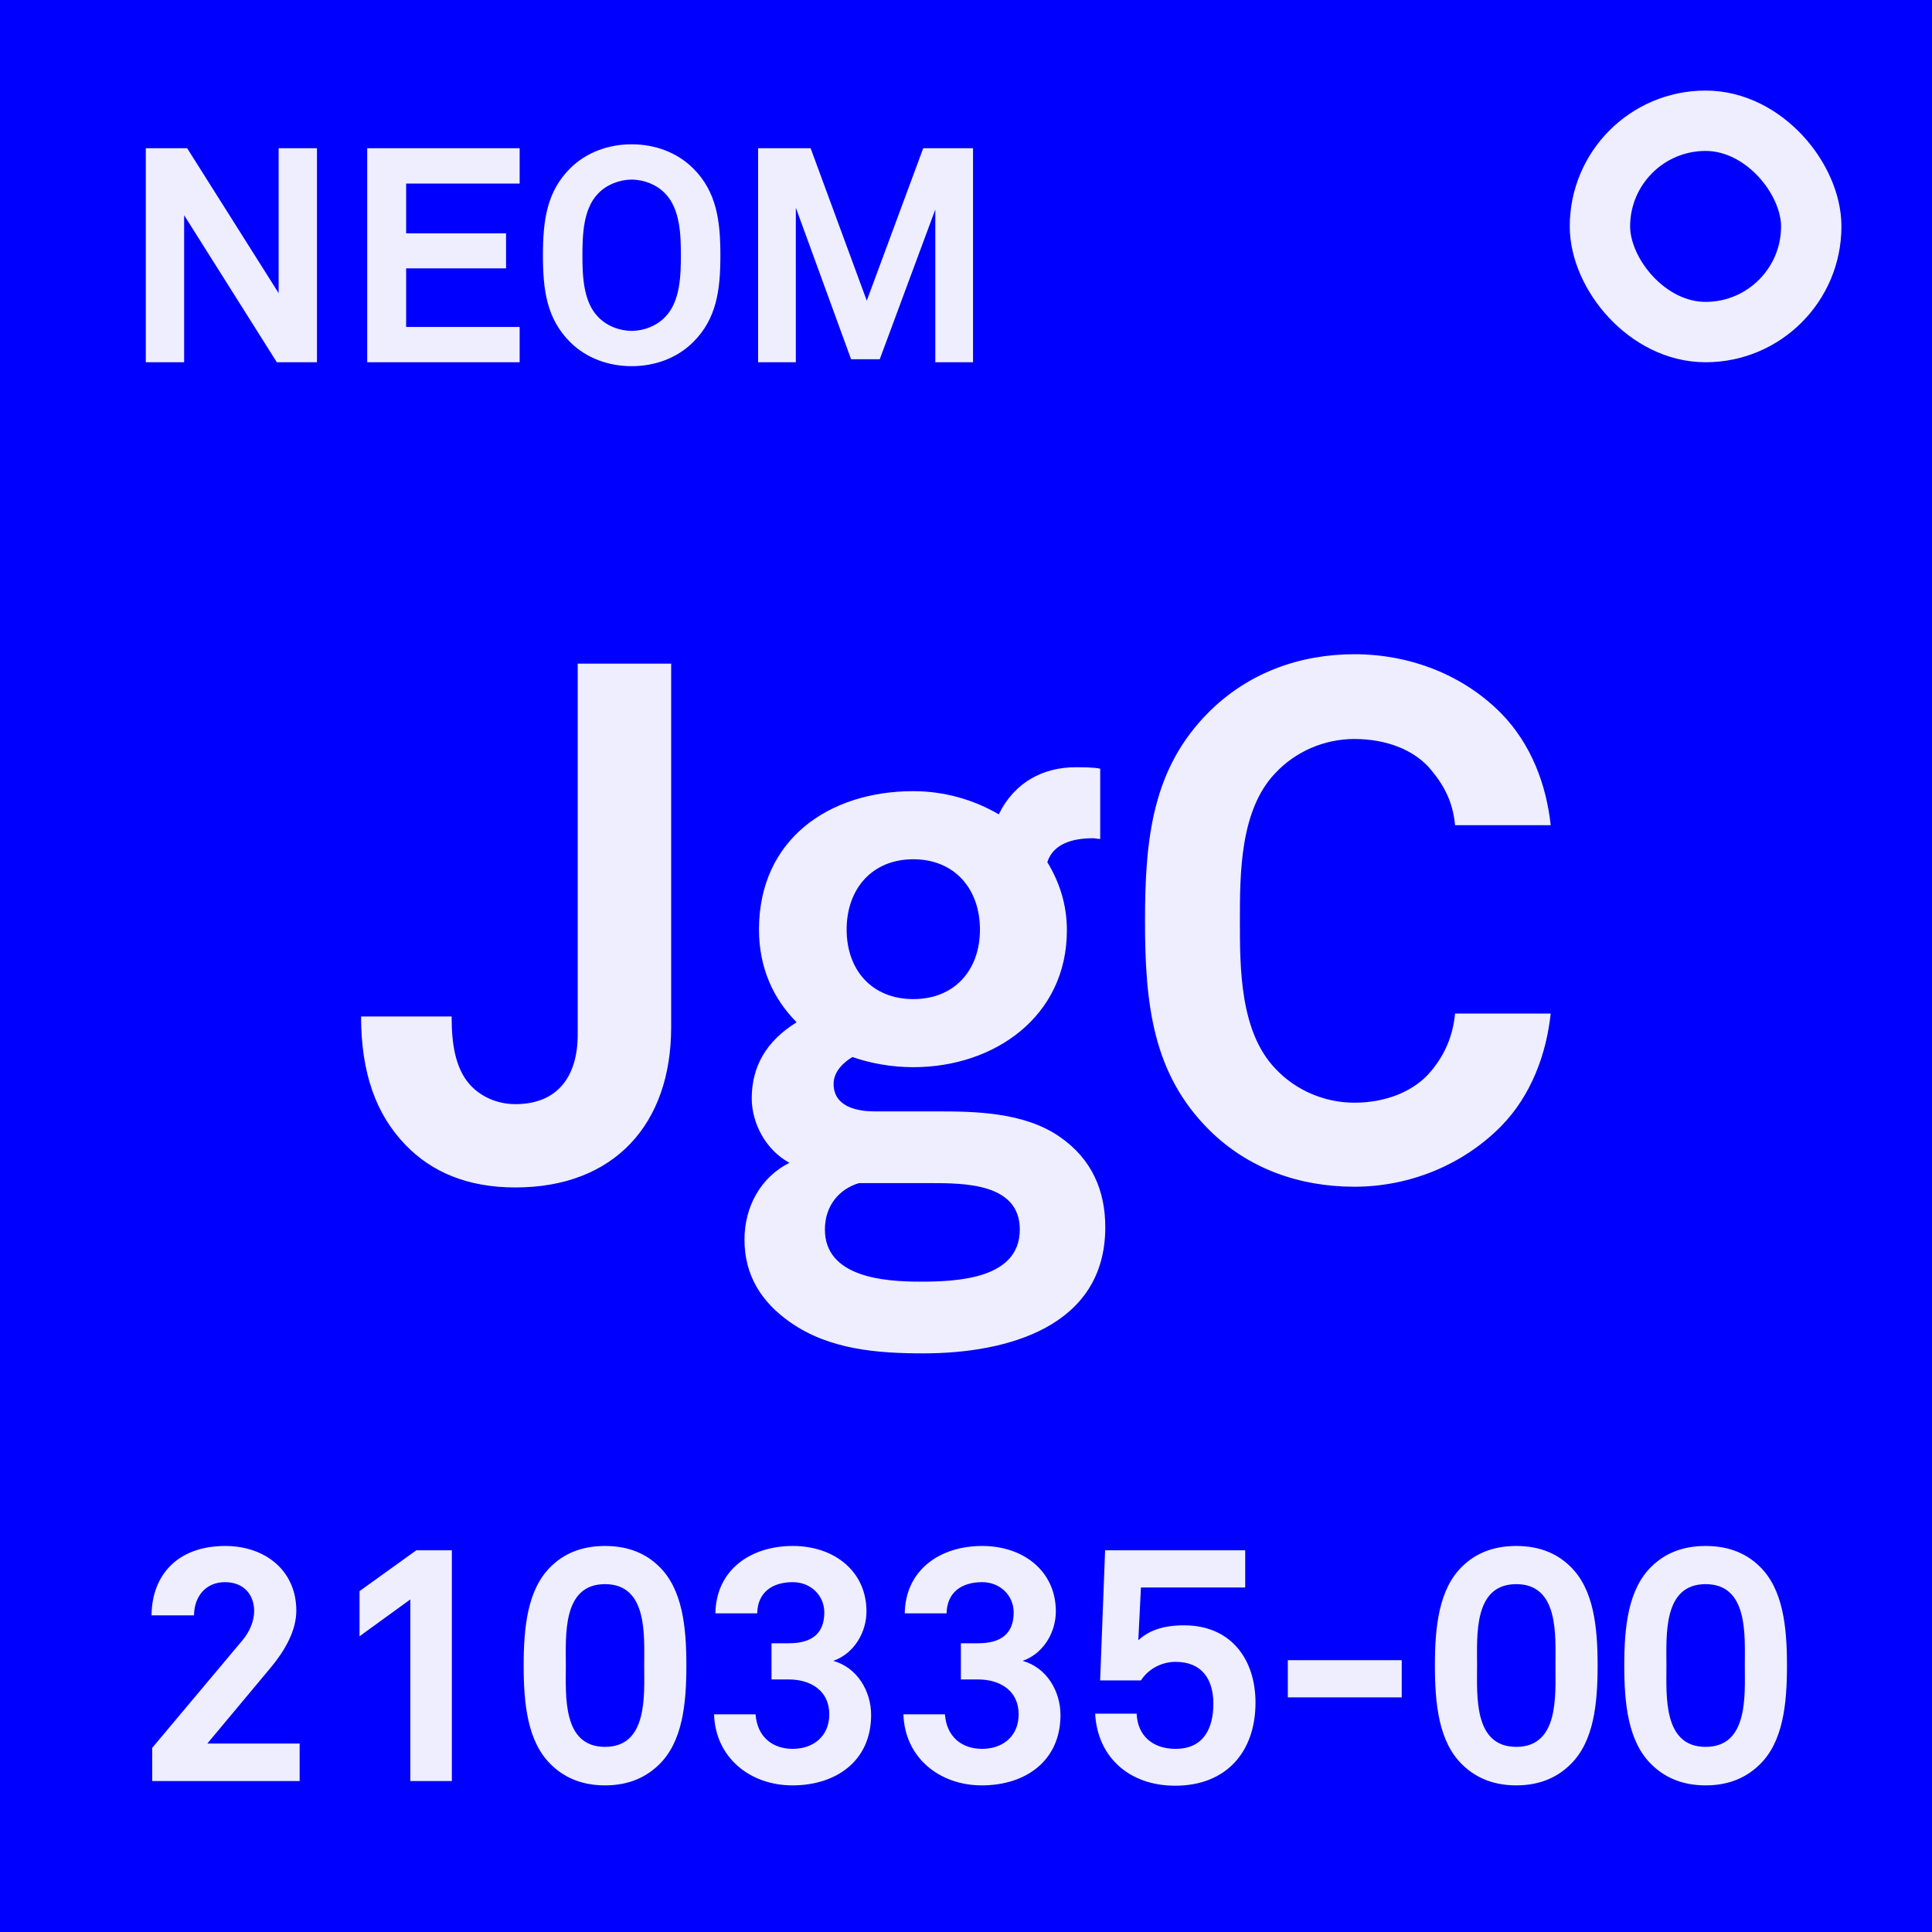 <svg width="64" height="64" viewBox="0 0 64 64" fill="none" xmlns="http://www.w3.org/2000/svg">
<rect x="0" y="0" width="64" height="64" fill="#808080" stroke="none"/>
<g clip-path="url(#clip0_156_1075)">
<rect width="64" height="64" fill="#0000FF"/>
<rect width="64" height="64" rx="6" fill="#0000FF"/>
<path d="M22.233 34.032C22.233 37.248 20.337 39.336 17.073 39.336C15.465 39.336 14.289 38.808 13.449 37.944C12.441 36.912 11.961 35.52 11.961 33.672H14.961C14.961 34.512 15.057 35.376 15.585 35.952C15.921 36.312 16.449 36.576 17.073 36.576C18.465 36.576 19.137 35.664 19.137 34.272V21.984H22.233V34.032ZM36.614 40.656C36.614 43.944 33.374 44.832 30.59 44.832C29.078 44.832 27.47 44.712 26.174 43.8C25.214 43.128 24.662 42.24 24.662 41.064C24.662 39.984 25.19 39 26.15 38.52C25.358 38.088 24.902 37.2 24.902 36.384C24.902 35.328 25.382 34.488 26.39 33.864C25.622 33.096 25.142 32.064 25.142 30.792C25.142 27.816 27.446 26.208 30.254 26.208C31.286 26.208 32.27 26.496 33.086 26.976C33.614 25.896 34.574 25.416 35.63 25.416C35.822 25.416 36.254 25.416 36.446 25.464V27.792C36.374 27.792 36.278 27.768 36.206 27.768C35.51 27.768 34.886 27.96 34.694 28.56C35.102 29.232 35.342 29.976 35.342 30.816C35.342 33.672 32.942 35.352 30.254 35.352C29.558 35.352 28.862 35.232 28.238 35.016C27.95 35.184 27.614 35.496 27.614 35.904C27.614 36.648 28.358 36.816 28.982 36.816H31.046C32.294 36.816 33.926 36.84 35.102 37.656C36.182 38.4 36.614 39.456 36.614 40.656ZM32.462 30.792C32.462 29.448 31.622 28.464 30.254 28.464C28.886 28.464 28.046 29.448 28.046 30.792C28.046 32.136 28.886 33.096 30.254 33.096C31.622 33.096 32.462 32.136 32.462 30.792ZM33.782 40.728C33.782 39.192 31.934 39.192 30.806 39.192H28.454C27.806 39.384 27.326 39.936 27.326 40.728C27.326 42.312 29.294 42.456 30.47 42.456C31.67 42.456 33.782 42.384 33.782 40.728ZM51.369 33.576C51.225 34.92 50.721 36.288 49.737 37.296C48.465 38.592 46.689 39.312 44.865 39.312C43.041 39.312 41.337 38.712 40.041 37.416C38.193 35.568 37.929 33.288 37.929 30.504C37.929 27.72 38.193 25.44 40.041 23.592C41.337 22.296 43.041 21.672 44.865 21.672C46.689 21.672 48.465 22.344 49.737 23.64C50.721 24.648 51.225 25.992 51.369 27.336H48.201C48.129 26.592 47.865 26.064 47.433 25.536C46.881 24.84 45.921 24.48 44.865 24.48C43.881 24.48 42.921 24.888 42.249 25.608C41.073 26.832 41.073 28.944 41.073 30.504C41.073 32.064 41.073 34.176 42.249 35.4C42.921 36.12 43.881 36.528 44.865 36.528C45.921 36.528 46.881 36.144 47.433 35.448C47.865 34.92 48.129 34.32 48.201 33.576H51.369Z" fill="#EEEEFF"/>
<path d="M9.926 59H5.042V57.9L8.023 54.347C8.287 54.039 8.419 53.676 8.419 53.368C8.419 52.829 8.078 52.411 7.451 52.411C6.802 52.411 6.428 52.906 6.428 53.511H5.02C5.031 52.169 5.889 51.212 7.462 51.212C8.771 51.212 9.816 52.015 9.816 53.357C9.816 54.039 9.409 54.71 8.98 55.227L6.868 57.757H9.926V59ZM14.968 59H13.593V52.983L11.91 54.204V52.708L13.791 51.355H14.968V59ZM22.737 55.172C22.737 56.426 22.616 57.702 21.824 58.461C21.428 58.846 20.867 59.143 20.042 59.143C19.217 59.143 18.656 58.846 18.26 58.461C17.468 57.702 17.347 56.426 17.347 55.172C17.347 53.918 17.468 52.642 18.26 51.883C18.656 51.498 19.217 51.212 20.042 51.212C20.867 51.212 21.428 51.498 21.824 51.883C22.616 52.642 22.737 53.918 22.737 55.172ZM21.34 55.172C21.34 54.182 21.461 52.477 20.042 52.477C18.623 52.477 18.744 54.182 18.744 55.172C18.744 56.162 18.623 57.867 20.042 57.867C21.461 57.867 21.34 56.162 21.34 55.172ZM28.857 56.811C28.857 58.34 27.691 59.143 26.25 59.143C24.842 59.143 23.698 58.219 23.654 56.789H25.029C25.084 57.537 25.59 57.933 26.261 57.933C26.943 57.933 27.471 57.515 27.471 56.789C27.471 55.997 26.844 55.634 26.129 55.634H25.557V54.435H26.129C26.877 54.435 27.306 54.127 27.306 53.412C27.306 52.862 26.866 52.411 26.261 52.411C25.579 52.411 25.095 52.752 25.084 53.445H23.698C23.72 52.004 24.864 51.212 26.261 51.212C27.647 51.212 28.703 52.059 28.703 53.379C28.703 54.072 28.296 54.776 27.603 55.018C28.395 55.238 28.857 56.019 28.857 56.811ZM35.13 56.811C35.13 58.34 33.964 59.143 32.523 59.143C31.115 59.143 29.971 58.219 29.927 56.789H31.302C31.357 57.537 31.863 57.933 32.534 57.933C33.216 57.933 33.744 57.515 33.744 56.789C33.744 55.997 33.117 55.634 32.402 55.634H31.83V54.435H32.402C33.15 54.435 33.579 54.127 33.579 53.412C33.579 52.862 33.139 52.411 32.534 52.411C31.852 52.411 31.368 52.752 31.357 53.445H29.971C29.993 52.004 31.137 51.212 32.534 51.212C33.92 51.212 34.976 52.059 34.976 53.379C34.976 54.072 34.569 54.776 33.876 55.018C34.668 55.238 35.13 56.019 35.13 56.811ZM41.59 56.404C41.59 58.021 40.633 59.154 38.928 59.154C37.41 59.154 36.355 58.208 36.278 56.767H37.653C37.685 57.526 38.214 57.933 38.94 57.933C39.864 57.933 40.194 57.262 40.194 56.437C40.194 55.634 39.819 55.051 38.94 55.051C38.489 55.051 38.038 55.282 37.795 55.667H36.443L36.608 51.355H41.249V52.587H37.795L37.708 54.336C38.059 54.006 38.544 53.841 39.225 53.841C40.766 53.841 41.59 54.952 41.59 56.404ZM46.434 56.228H42.661V54.996H46.434V56.228ZM52.923 55.172C52.923 56.426 52.802 57.702 52.01 58.461C51.614 58.846 51.053 59.143 50.228 59.143C49.403 59.143 48.842 58.846 48.446 58.461C47.654 57.702 47.533 56.426 47.533 55.172C47.533 53.918 47.654 52.642 48.446 51.883C48.842 51.498 49.403 51.212 50.228 51.212C51.053 51.212 51.614 51.498 52.01 51.883C52.802 52.642 52.923 53.918 52.923 55.172ZM51.526 55.172C51.526 54.182 51.647 52.477 50.228 52.477C48.809 52.477 48.93 54.182 48.93 55.172C48.93 56.162 48.809 57.867 50.228 57.867C51.647 57.867 51.526 56.162 51.526 55.172ZM59.196 55.172C59.196 56.426 59.075 57.702 58.283 58.461C57.887 58.846 57.326 59.143 56.501 59.143C55.676 59.143 55.115 58.846 54.719 58.461C53.927 57.702 53.806 56.426 53.806 55.172C53.806 53.918 53.927 52.642 54.719 51.883C55.115 51.498 55.676 51.212 56.501 51.212C57.326 51.212 57.887 51.498 58.283 51.883C59.075 52.642 59.196 53.918 59.196 55.172ZM57.799 55.172C57.799 54.182 57.92 52.477 56.501 52.477C55.082 52.477 55.203 54.182 55.203 55.172C55.203 56.162 55.082 57.867 56.501 57.867C57.92 57.867 57.799 56.162 57.799 55.172Z" fill="#EEEEFF"/>
<path d="M10.5 12H9.17L6.1 7.13V12H4.83V4.91H6.2L9.23 9.71V4.91H10.5V12ZM17.214 12H12.164V4.91H17.214V6.08H13.454V7.73H16.764V8.89H13.454V10.83H17.214V12ZM23.864 8.46C23.864 9.62 23.735 10.56 22.965 11.33C22.424 11.87 21.684 12.13 20.924 12.13C20.165 12.13 19.424 11.87 18.884 11.33C18.114 10.56 17.985 9.62 17.985 8.46C17.985 7.3 18.114 6.35 18.884 5.58C19.424 5.04 20.165 4.78 20.924 4.78C21.684 4.78 22.424 5.04 22.965 5.58C23.735 6.35 23.864 7.3 23.864 8.46ZM22.555 8.46C22.555 7.81 22.535 6.93 22.044 6.42C21.765 6.12 21.334 5.95 20.924 5.95C20.515 5.95 20.084 6.12 19.805 6.42C19.314 6.93 19.294 7.81 19.294 8.46C19.294 9.11 19.314 9.98 19.805 10.49C20.084 10.79 20.515 10.96 20.924 10.96C21.334 10.96 21.765 10.79 22.044 10.49C22.535 9.98 22.555 9.11 22.555 8.46ZM32.233 12H30.983V6.94L29.143 11.9H28.193L26.363 6.88V12H25.113V4.91H26.853L28.713 9.96L30.583 4.91H32.233V12Z" fill="#EEEEFF"/>
<rect x="53" y="4" width="7" height="7" rx="3.5" stroke="#EEEEFF" stroke-width="2"/>
</g>
<defs>
<clipPath id="clip0_156_1075">
<rect width="64" height="64" fill="white"/>
</clipPath>
</defs>
</svg>
